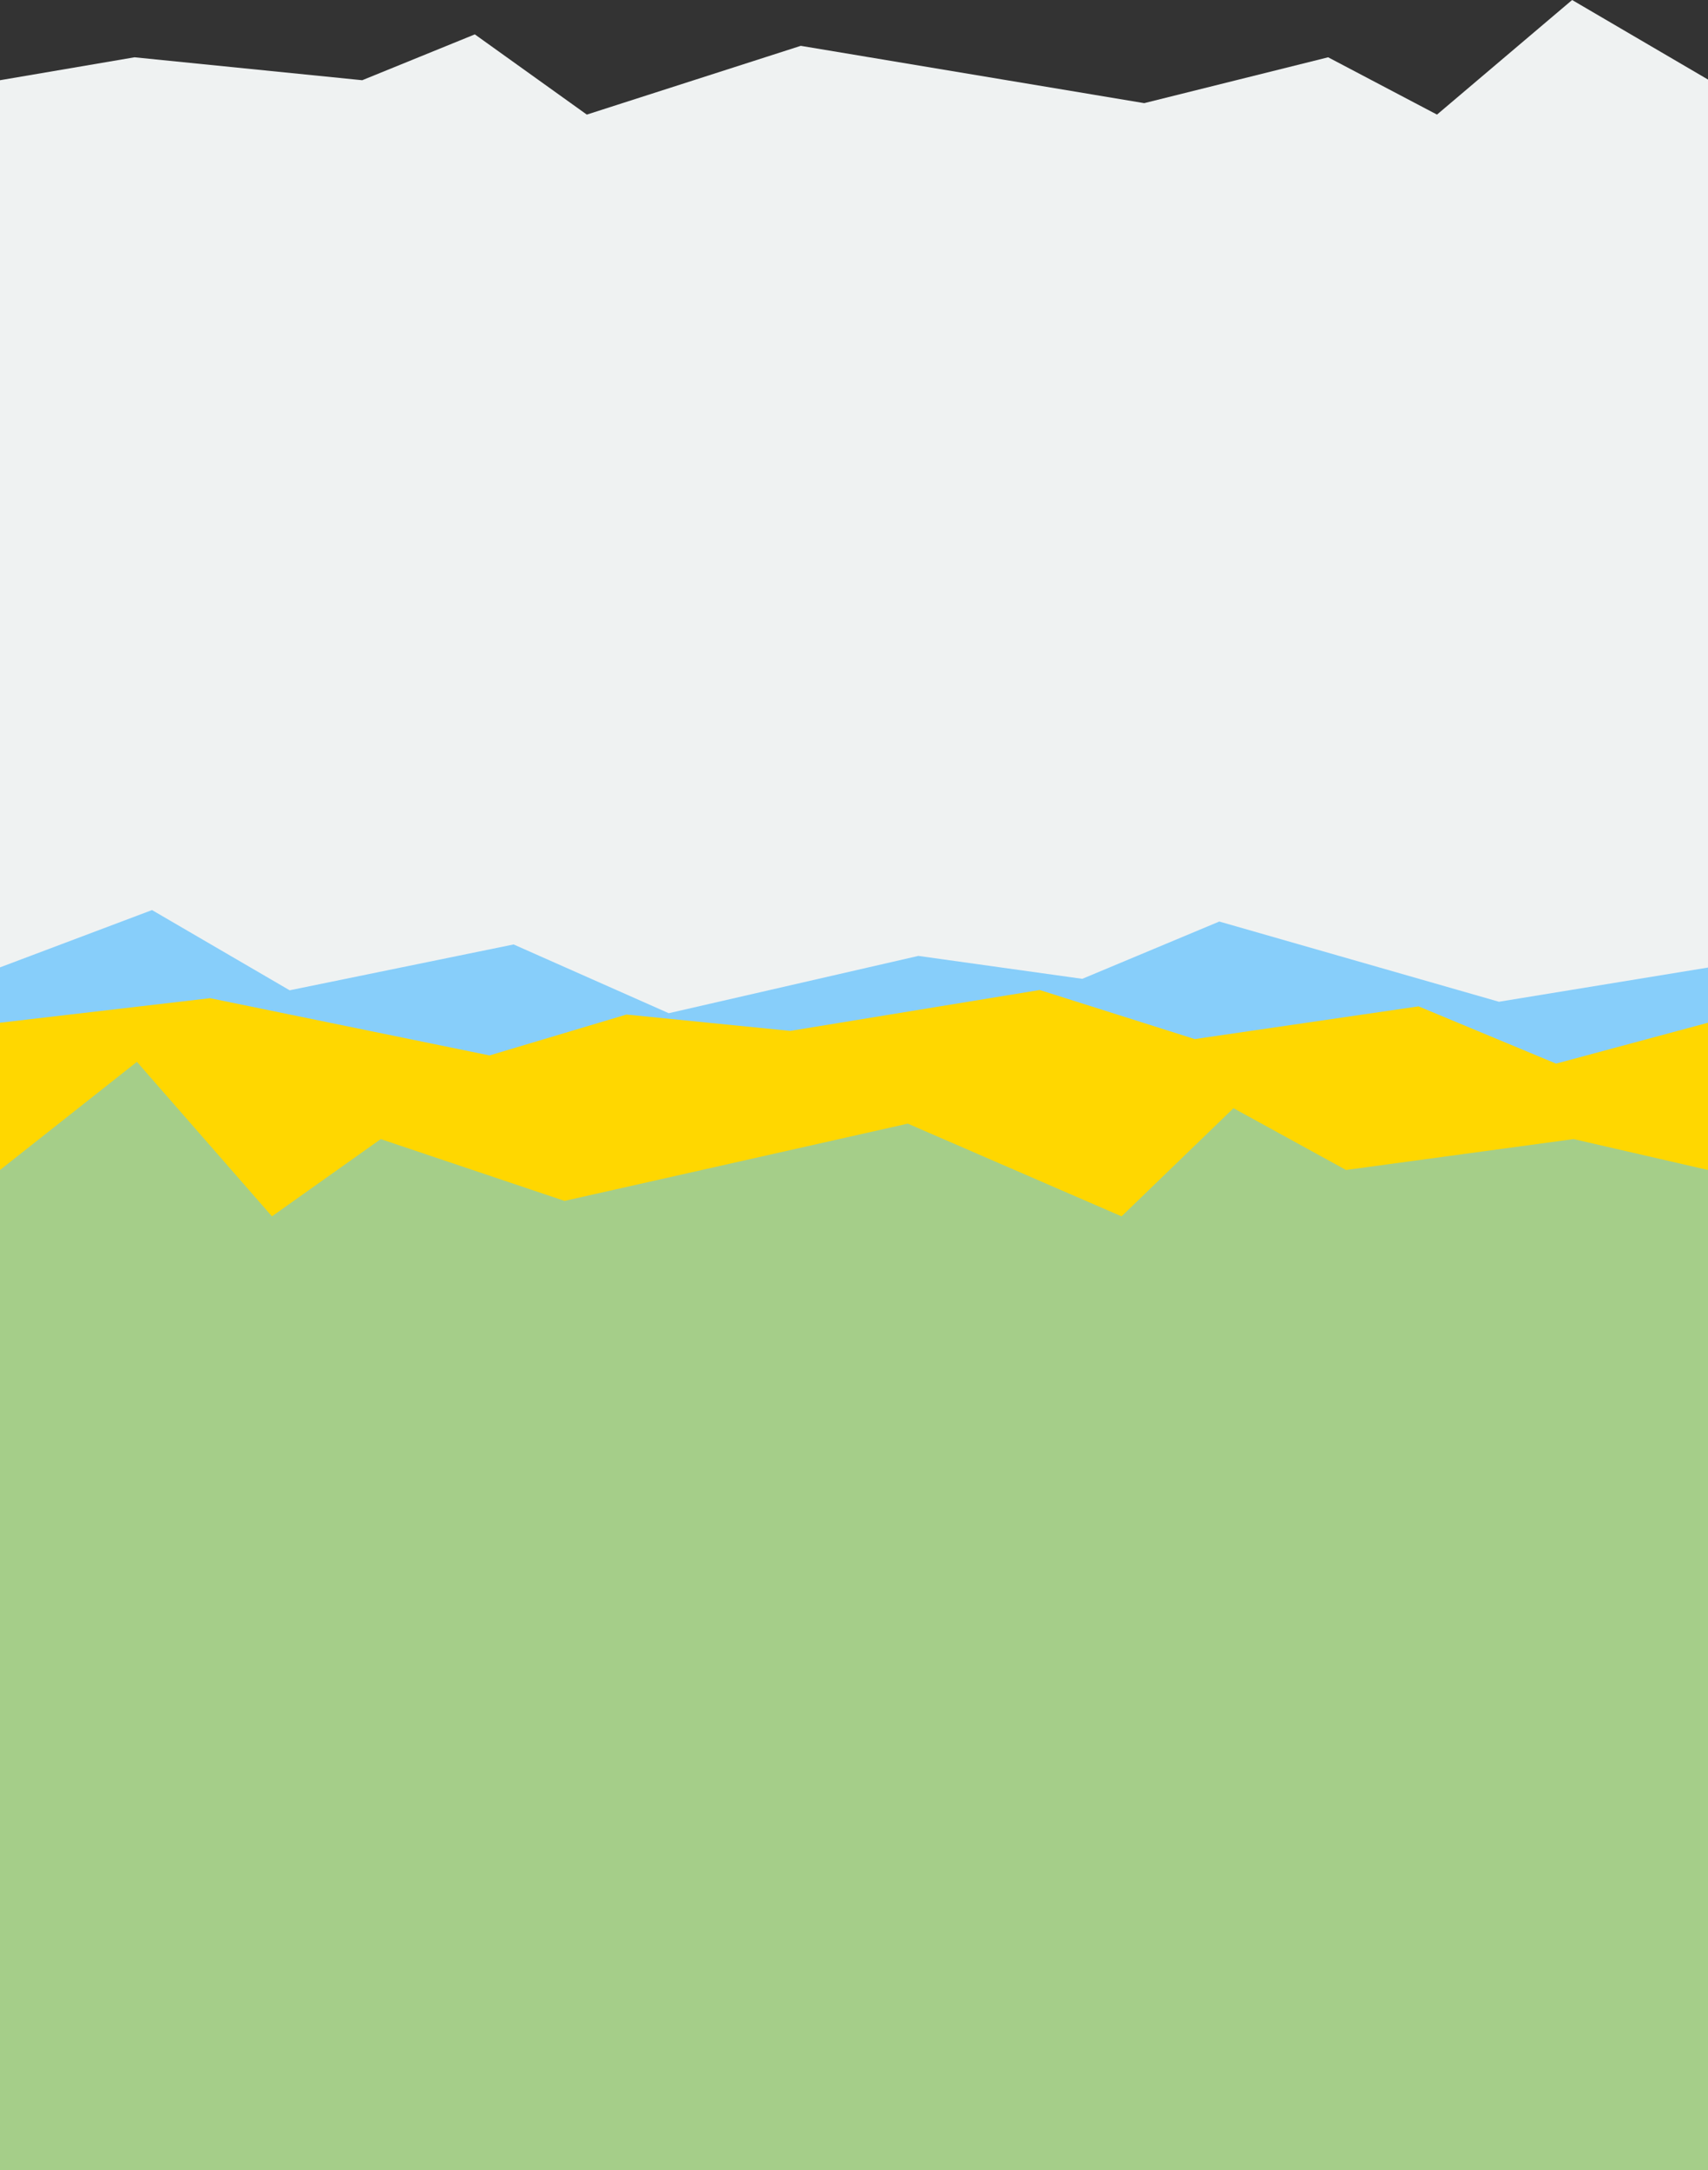 <svg width="1511" height="1919" viewBox="0 0 1511 1919" fill="none" xmlns="http://www.w3.org/2000/svg">
<rect x="0" y="0" width="1511" height="1919" fill="#333333" stroke="none"/>
<g clip-path="url(#clip0_962_529)">
<rect y="802" width="1513" height="142" fill="#87CEFA"/>
<path d="M0 70.939L118.99 50.671L320.442 70.939L420.062 30.402L519.128 101.341L708.404 40.536L1012.24 91.207L1174.95 50.671L1271.25 101.341L1390.8 0L1512 70.939V855.463L1326.04 885.866L1078.66 814.927L957.452 865.597L812.45 845.329L591.628 896L454.375 835.195L256.244 875.732L134.486 804.792L0 855.463V70.939Z" fill="#EFF2F2"/>
<path d="M1511 1464.33L1392.09 1478.8L1190.77 1464.33L1091.22 1493.26L992.215 1442.64L803.065 1486.03L499.426 1449.87L336.823 1478.8L240.587 1442.64L121.123 1514.96L0 1464.33V904.417L185.833 882.718L433.058 933.348L554.181 897.185L699.087 911.65L919.764 875.486L1056.93 918.882L1254.93 889.951L1376.6 940.581L1511 904.417V1464.33Z" fill="#FFD700"/>
<path d="M1511 1034.64L1392.09 1007.32L1190.77 1034.64L1091.22 979.989L992.215 1075.63L803.065 993.652L499.426 1061.97L336.823 1007.32L240.587 1075.63L121.123 939L0 1034.64V2092.35L185.833 2133.34L433.058 2037.7L554.181 2106.01L699.087 2078.68L919.764 2147L1056.93 2065.02L1254.93 2119.67L1376.6 2024.03L1511 2092.35V1034.64Z" fill="#A5CE89"/>
</g>
<defs>
<clipPath id="clip0_962_529">
<rect width="1511" height="1919" fill="white"/>
</clipPath>
</defs>
</svg>
